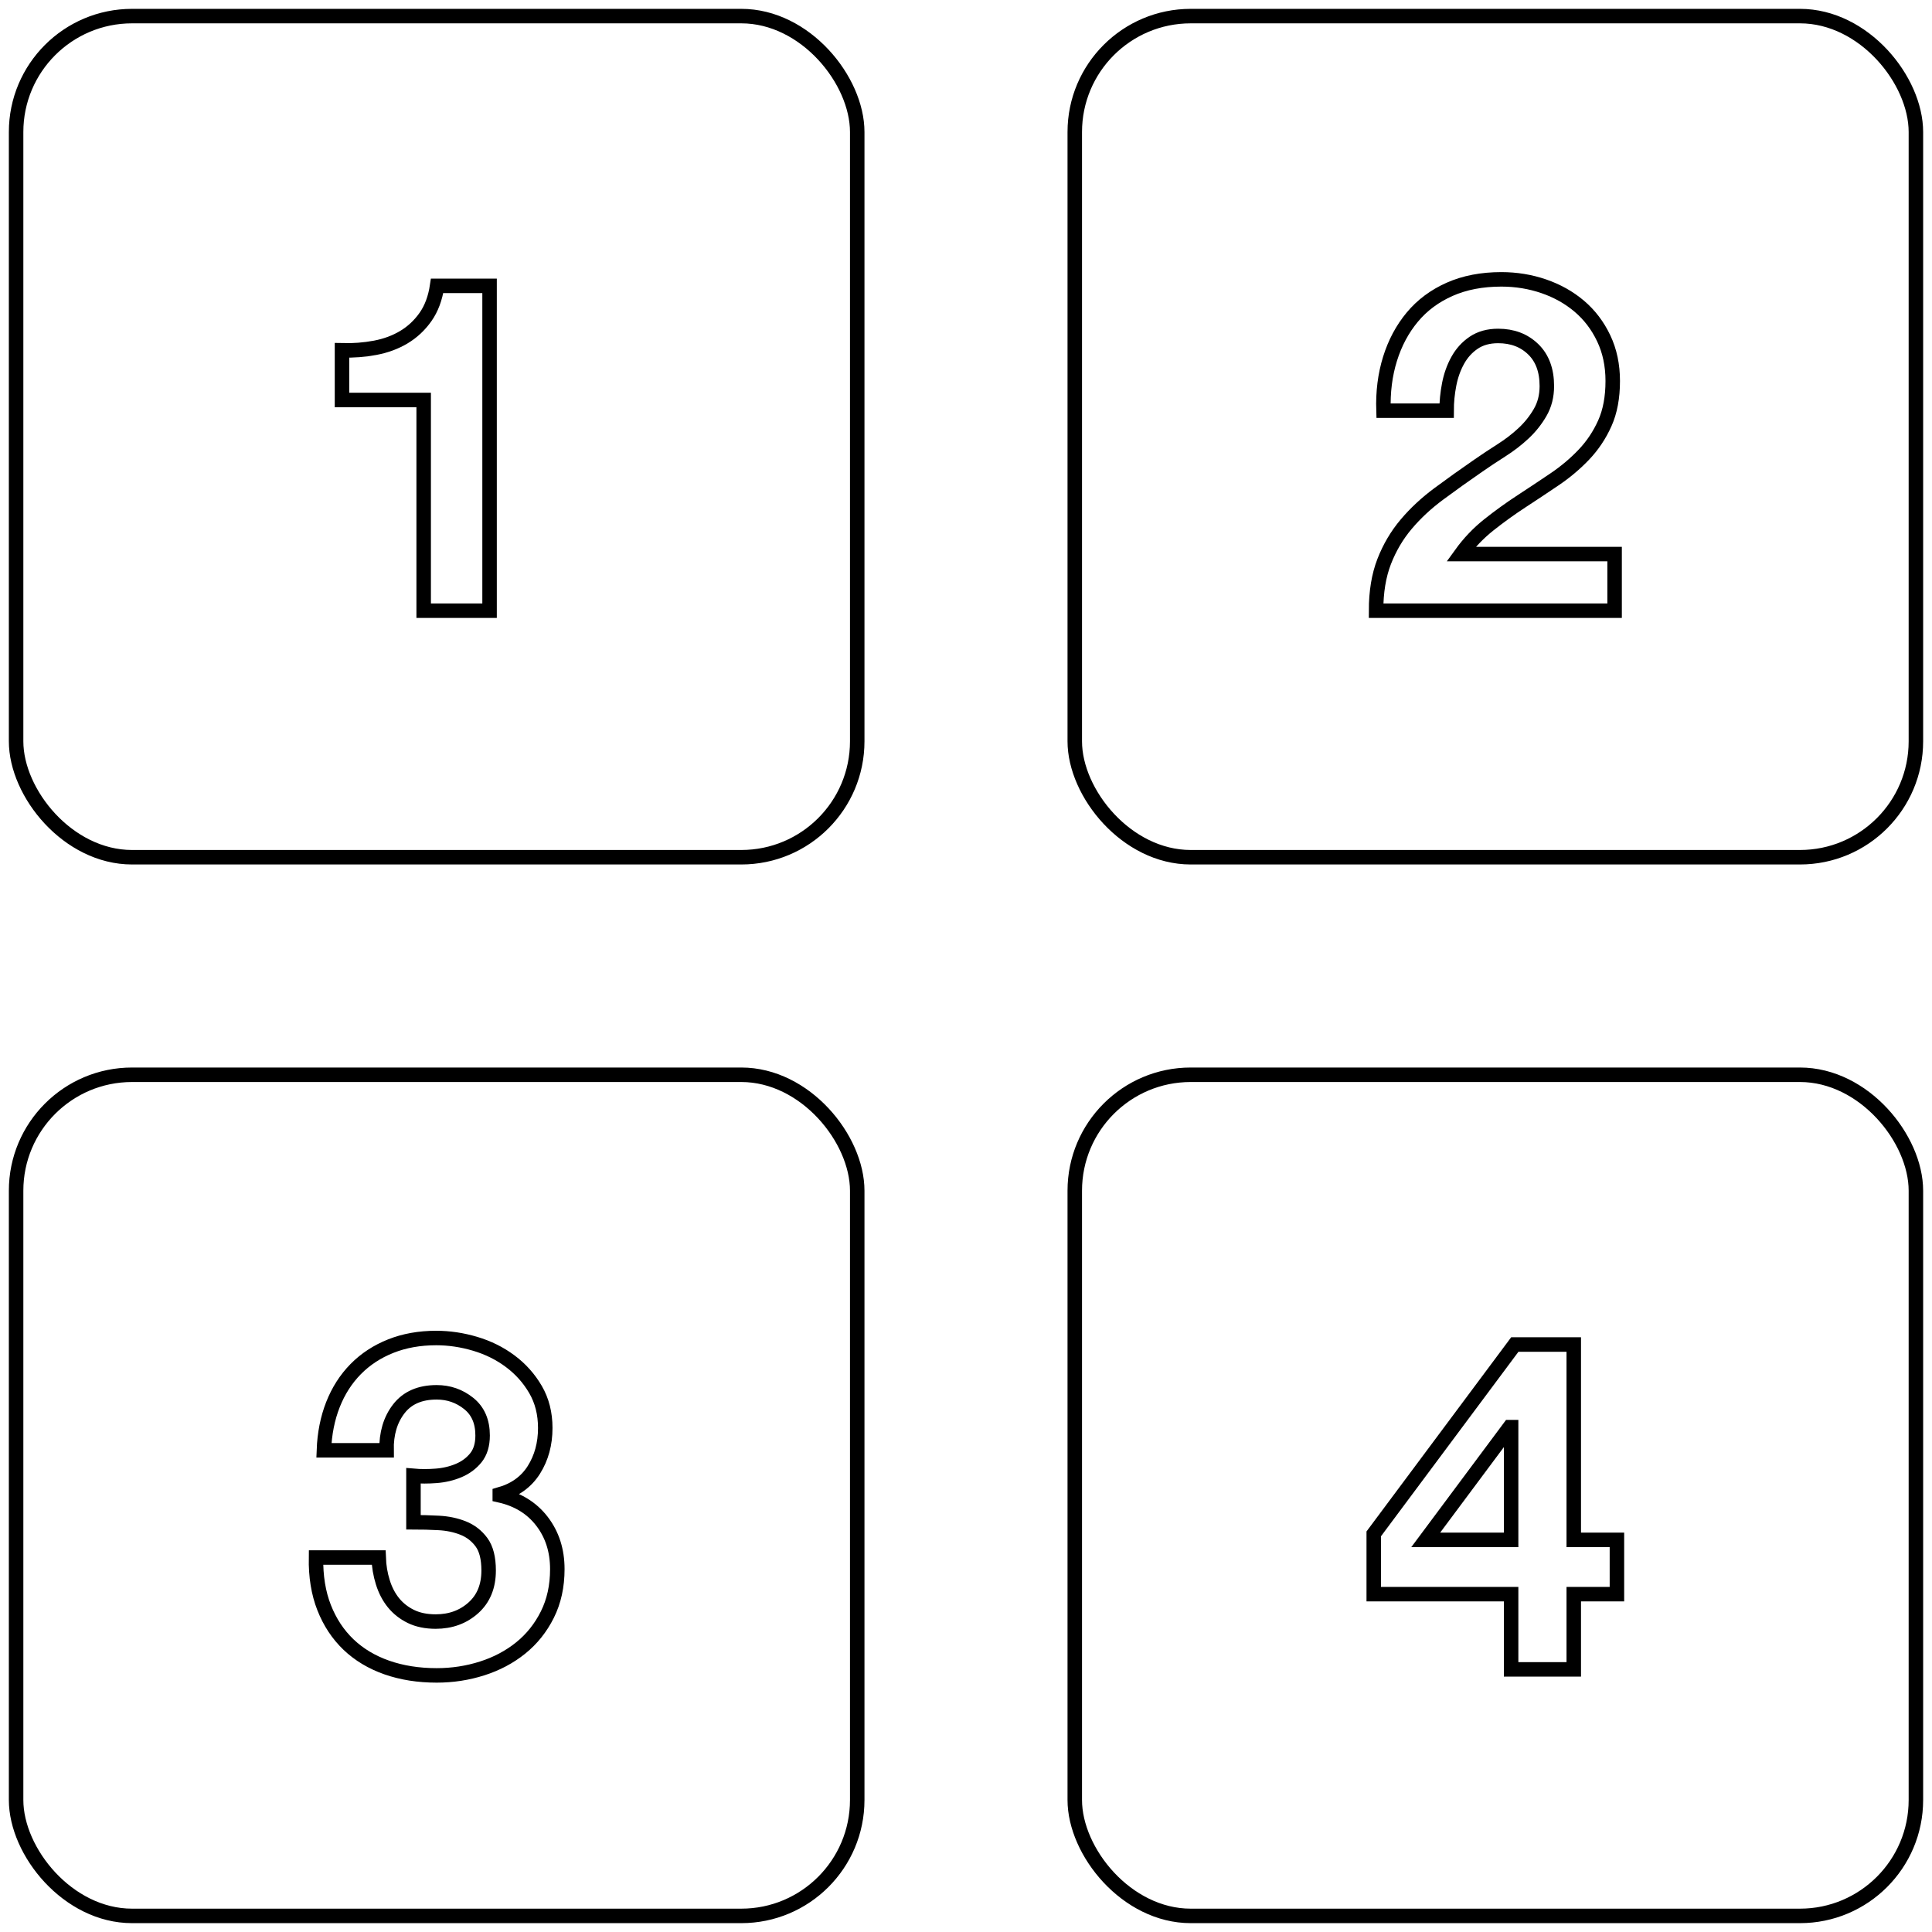 <?xml version="1.0" encoding="UTF-8"?>
<svg width="120px" height="120px" viewBox="0 0 120 120" version="1.1" xmlns="http://www.w3.org/2000/svg" xmlns:xlink="http://www.w3.org/1999/xlink">
    <!-- Generator: Sketch 52.6 (67491) - http://www.bohemiancoding.com/sketch -->
    <title>access-2</title>
    <desc>Created with Sketch.</desc>
    <g id="Microsite" stroke="none" stroke-width="1" fill="none" fill-rule="evenodd">
        <g id="icons" transform="translate(-625, -84)" stroke="#000000" stroke-width="0.9">
            <g id="access-2" transform="translate(626, 85)">
                <rect id="Rectangle" x="0" y="0" width="52.244" height="52.244" rx="7.2"></rect>
                <rect id="Rectangle-Copy" x="65.756" y="0" width="52.244" height="52.244" rx="7.2"></rect>
                <rect id="Rectangle-Copy-2" x="0" y="65.756" width="52.244" height="52.244" rx="7.2"></rect>
                <rect id="Rectangle-Copy-3" x="65.756" y="65.756" width="52.244" height="52.244" rx="7.2"></rect>
                <path d="M29.408,36.931 L25.315,36.931 L25.315,23.845 L20.242,23.845 L20.242,20.761 C20.953,20.78 21.64,20.727 22.303,20.602 C22.966,20.477 23.562,20.256 24.09,19.939 C24.618,19.622 25.065,19.204 25.43,18.685 C25.795,18.167 26.036,17.523 26.151,16.754 L29.408,16.754 L29.408,36.931 Z" id="1"></path>
                <path d="M84.931,24.508 C84.893,23.355 85.027,22.284 85.335,21.294 C85.642,20.304 86.103,19.44 86.718,18.7 C87.333,17.96 88.107,17.384 89.039,16.97 C89.971,16.557 91.042,16.351 92.253,16.351 C93.175,16.351 94.054,16.495 94.89,16.783 C95.726,17.071 96.461,17.484 97.095,18.022 C97.729,18.561 98.234,19.223 98.608,20.011 C98.983,20.799 99.17,21.683 99.17,22.663 C99.17,23.682 99.007,24.556 98.68,25.286 C98.354,26.016 97.921,26.665 97.383,27.232 C96.845,27.799 96.235,28.313 95.553,28.774 C94.871,29.235 94.184,29.692 93.492,30.143 C92.8,30.595 92.128,31.08 91.474,31.599 C90.821,32.118 90.244,32.723 89.745,33.415 L99.286,33.415 L99.286,36.931 L84.47,36.931 C84.47,35.759 84.638,34.741 84.974,33.876 C85.311,33.011 85.767,32.238 86.344,31.556 C86.92,30.873 87.597,30.244 88.376,29.668 C89.154,29.091 89.975,28.505 90.84,27.909 C91.282,27.602 91.753,27.29 92.253,26.972 C92.752,26.655 93.209,26.305 93.622,25.92 C94.035,25.536 94.381,25.104 94.659,24.623 C94.938,24.143 95.077,23.595 95.077,22.98 C95.077,22 94.794,21.236 94.227,20.689 C93.66,20.141 92.935,19.867 92.051,19.867 C91.455,19.867 90.951,20.007 90.538,20.285 C90.124,20.564 89.793,20.929 89.543,21.381 C89.293,21.832 89.116,22.332 89.01,22.879 C88.904,23.427 88.851,23.97 88.851,24.508 L84.931,24.508 Z" id="2"></path>
                <path d="M24.681,90.667 C25.123,90.706 25.594,90.706 26.093,90.667 C26.593,90.629 27.059,90.518 27.491,90.336 C27.924,90.153 28.279,89.889 28.558,89.543 C28.836,89.197 28.976,88.736 28.976,88.16 C28.976,87.295 28.688,86.632 28.111,86.171 C27.535,85.709 26.872,85.479 26.122,85.479 C25.084,85.479 24.301,85.82 23.773,86.502 C23.244,87.184 22.99,88.044 23.009,89.082 L19.118,89.082 C19.156,88.044 19.344,87.098 19.68,86.243 C20.016,85.388 20.487,84.653 21.092,84.038 C21.698,83.423 22.423,82.947 23.269,82.611 C24.114,82.275 25.056,82.106 26.093,82.106 C26.9,82.106 27.707,82.226 28.515,82.467 C29.322,82.707 30.047,83.067 30.691,83.548 C31.335,84.028 31.858,84.614 32.262,85.306 C32.665,85.998 32.867,86.795 32.867,87.698 C32.867,88.678 32.632,89.543 32.161,90.293 C31.69,91.042 30.984,91.551 30.042,91.82 L30.042,91.878 C31.157,92.128 32.031,92.666 32.665,93.492 C33.299,94.318 33.616,95.308 33.616,96.461 C33.616,97.518 33.41,98.459 32.997,99.286 C32.584,100.112 32.031,100.804 31.339,101.361 C30.648,101.918 29.85,102.341 28.947,102.629 C28.044,102.918 27.102,103.062 26.122,103.062 C24.988,103.062 23.956,102.898 23.024,102.572 C22.092,102.245 21.299,101.769 20.645,101.145 C19.992,100.52 19.488,99.757 19.132,98.853 C18.777,97.95 18.609,96.913 18.628,95.74 L22.519,95.74 C22.538,96.278 22.625,96.792 22.779,97.282 C22.932,97.772 23.153,98.195 23.441,98.551 C23.73,98.906 24.09,99.19 24.522,99.401 C24.955,99.612 25.469,99.718 26.064,99.718 C26.987,99.718 27.765,99.435 28.399,98.868 C29.033,98.301 29.35,97.527 29.35,96.547 C29.35,95.779 29.202,95.193 28.904,94.789 C28.606,94.386 28.226,94.093 27.765,93.91 C27.304,93.727 26.8,93.622 26.252,93.593 C25.704,93.564 25.181,93.55 24.681,93.55 L24.681,90.667 Z" id="3"></path>
                <path d="M92.858,87.641 L92.771,87.641 L87.554,94.645 L92.858,94.645 L92.858,87.641 Z M92.858,98.017 L84.326,98.017 L84.326,94.27 L93.088,82.51 L96.749,82.51 L96.749,94.645 L99.43,94.645 L99.43,98.017 L96.749,98.017 L96.749,102.687 L92.858,102.687 L92.858,98.017 Z" id="4"></path>
            </g>
        </g>
    </g>
</svg>